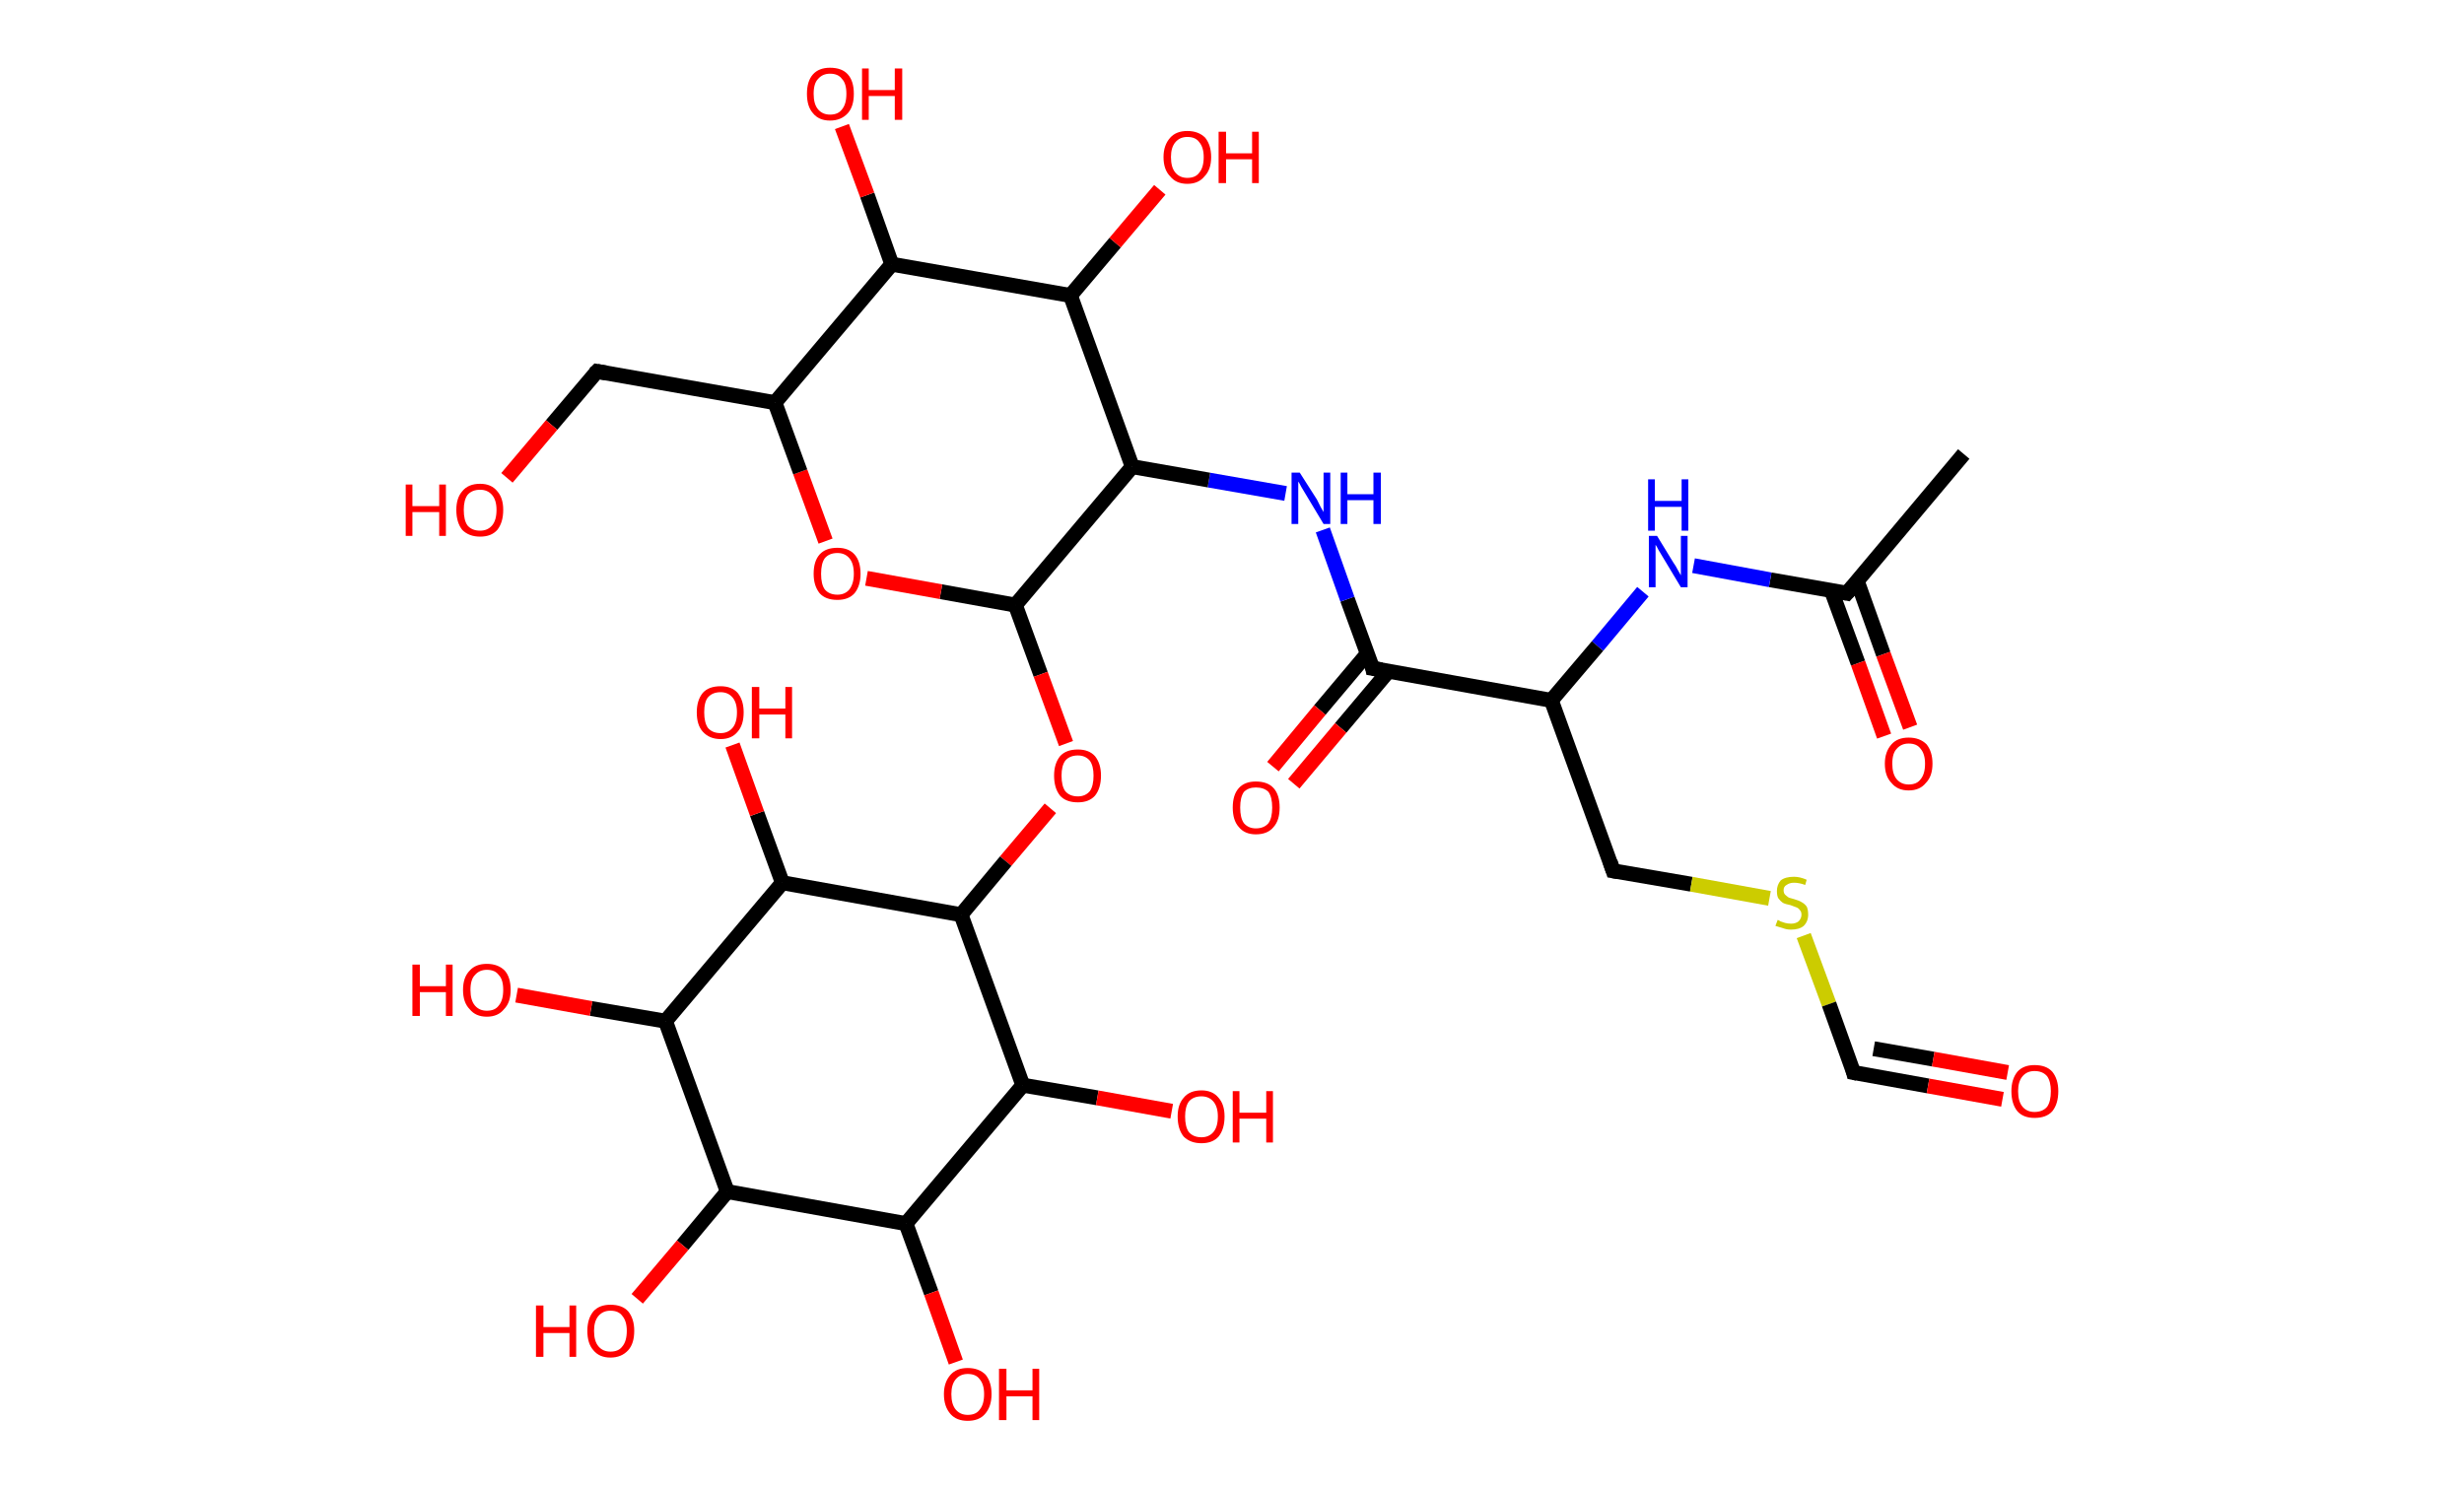 <?xml version='1.0' encoding='ASCII' standalone='yes'?>
<svg xmlns="http://www.w3.org/2000/svg" xmlns:rdkit="http://www.rdkit.org/xml" xmlns:xlink="http://www.w3.org/1999/xlink" version="1.1" baseProfile="full" xml:space="preserve" width="331px" height="200px" viewBox="0 0 331 200">
<!-- END OF HEADER -->
<rect style="opacity:1.0;fill:#FFFFFF;stroke:none" width="331.0" height="200.0" x="0.0" y="0.0"> </rect>
<path class="bond-0 atom-0 atom-1" d="M 263.8,61.0 L 248.1,79.7" style="fill:none;fill-rule:evenodd;stroke:#000000;stroke-width:2.0px;stroke-linecap:butt;stroke-linejoin:miter;stroke-opacity:1"/>
<path class="bond-1 atom-1 atom-2" d="M 246.0,79.3 L 249.6,89.1" style="fill:none;fill-rule:evenodd;stroke:#000000;stroke-width:2.0px;stroke-linecap:butt;stroke-linejoin:miter;stroke-opacity:1"/>
<path class="bond-1 atom-1 atom-2" d="M 249.6,89.1 L 253.1,98.9" style="fill:none;fill-rule:evenodd;stroke:#FF0000;stroke-width:2.0px;stroke-linecap:butt;stroke-linejoin:miter;stroke-opacity:1"/>
<path class="bond-1 atom-1 atom-2" d="M 249.5,78.1 L 253.0,87.9" style="fill:none;fill-rule:evenodd;stroke:#000000;stroke-width:2.0px;stroke-linecap:butt;stroke-linejoin:miter;stroke-opacity:1"/>
<path class="bond-1 atom-1 atom-2" d="M 253.0,87.9 L 256.6,97.7" style="fill:none;fill-rule:evenodd;stroke:#FF0000;stroke-width:2.0px;stroke-linecap:butt;stroke-linejoin:miter;stroke-opacity:1"/>
<path class="bond-2 atom-1 atom-3" d="M 248.1,79.7 L 237.8,77.9" style="fill:none;fill-rule:evenodd;stroke:#000000;stroke-width:2.0px;stroke-linecap:butt;stroke-linejoin:miter;stroke-opacity:1"/>
<path class="bond-2 atom-1 atom-3" d="M 237.8,77.9 L 227.5,76.0" style="fill:none;fill-rule:evenodd;stroke:#0000FF;stroke-width:2.0px;stroke-linecap:butt;stroke-linejoin:miter;stroke-opacity:1"/>
<path class="bond-3 atom-3 atom-4" d="M 220.7,79.5 L 214.6,86.8" style="fill:none;fill-rule:evenodd;stroke:#0000FF;stroke-width:2.0px;stroke-linecap:butt;stroke-linejoin:miter;stroke-opacity:1"/>
<path class="bond-3 atom-3 atom-4" d="M 214.6,86.8 L 208.4,94.1" style="fill:none;fill-rule:evenodd;stroke:#000000;stroke-width:2.0px;stroke-linecap:butt;stroke-linejoin:miter;stroke-opacity:1"/>
<path class="bond-4 atom-4 atom-5" d="M 208.4,94.1 L 216.7,117.0" style="fill:none;fill-rule:evenodd;stroke:#000000;stroke-width:2.0px;stroke-linecap:butt;stroke-linejoin:miter;stroke-opacity:1"/>
<path class="bond-5 atom-5 atom-6" d="M 216.7,117.0 L 227.2,118.8" style="fill:none;fill-rule:evenodd;stroke:#000000;stroke-width:2.0px;stroke-linecap:butt;stroke-linejoin:miter;stroke-opacity:1"/>
<path class="bond-5 atom-5 atom-6" d="M 227.2,118.8 L 237.7,120.7" style="fill:none;fill-rule:evenodd;stroke:#CCCC00;stroke-width:2.0px;stroke-linecap:butt;stroke-linejoin:miter;stroke-opacity:1"/>
<path class="bond-6 atom-6 atom-7" d="M 242.3,125.7 L 245.7,134.9" style="fill:none;fill-rule:evenodd;stroke:#CCCC00;stroke-width:2.0px;stroke-linecap:butt;stroke-linejoin:miter;stroke-opacity:1"/>
<path class="bond-6 atom-6 atom-7" d="M 245.7,134.9 L 249.0,144.1" style="fill:none;fill-rule:evenodd;stroke:#000000;stroke-width:2.0px;stroke-linecap:butt;stroke-linejoin:miter;stroke-opacity:1"/>
<path class="bond-7 atom-7 atom-8" d="M 249.0,144.1 L 259.0,145.9" style="fill:none;fill-rule:evenodd;stroke:#000000;stroke-width:2.0px;stroke-linecap:butt;stroke-linejoin:miter;stroke-opacity:1"/>
<path class="bond-7 atom-7 atom-8" d="M 259.0,145.9 L 269.0,147.7" style="fill:none;fill-rule:evenodd;stroke:#FF0000;stroke-width:2.0px;stroke-linecap:butt;stroke-linejoin:miter;stroke-opacity:1"/>
<path class="bond-7 atom-7 atom-8" d="M 251.7,140.9 L 259.7,142.3" style="fill:none;fill-rule:evenodd;stroke:#000000;stroke-width:2.0px;stroke-linecap:butt;stroke-linejoin:miter;stroke-opacity:1"/>
<path class="bond-7 atom-7 atom-8" d="M 259.7,142.3 L 269.7,144.1" style="fill:none;fill-rule:evenodd;stroke:#FF0000;stroke-width:2.0px;stroke-linecap:butt;stroke-linejoin:miter;stroke-opacity:1"/>
<path class="bond-8 atom-4 atom-9" d="M 208.4,94.1 L 184.4,89.8" style="fill:none;fill-rule:evenodd;stroke:#000000;stroke-width:2.0px;stroke-linecap:butt;stroke-linejoin:miter;stroke-opacity:1"/>
<path class="bond-9 atom-9 atom-10" d="M 183.7,87.8 L 177.3,95.4" style="fill:none;fill-rule:evenodd;stroke:#000000;stroke-width:2.0px;stroke-linecap:butt;stroke-linejoin:miter;stroke-opacity:1"/>
<path class="bond-9 atom-9 atom-10" d="M 177.3,95.4 L 171.0,103.0" style="fill:none;fill-rule:evenodd;stroke:#FF0000;stroke-width:2.0px;stroke-linecap:butt;stroke-linejoin:miter;stroke-opacity:1"/>
<path class="bond-9 atom-9 atom-10" d="M 186.5,90.2 L 180.1,97.8" style="fill:none;fill-rule:evenodd;stroke:#000000;stroke-width:2.0px;stroke-linecap:butt;stroke-linejoin:miter;stroke-opacity:1"/>
<path class="bond-9 atom-9 atom-10" d="M 180.1,97.8 L 173.8,105.3" style="fill:none;fill-rule:evenodd;stroke:#FF0000;stroke-width:2.0px;stroke-linecap:butt;stroke-linejoin:miter;stroke-opacity:1"/>
<path class="bond-10 atom-9 atom-11" d="M 184.4,89.8 L 181.0,80.5" style="fill:none;fill-rule:evenodd;stroke:#000000;stroke-width:2.0px;stroke-linecap:butt;stroke-linejoin:miter;stroke-opacity:1"/>
<path class="bond-10 atom-9 atom-11" d="M 181.0,80.5 L 177.7,71.2" style="fill:none;fill-rule:evenodd;stroke:#0000FF;stroke-width:2.0px;stroke-linecap:butt;stroke-linejoin:miter;stroke-opacity:1"/>
<path class="bond-11 atom-11 atom-12" d="M 172.7,66.3 L 162.4,64.5" style="fill:none;fill-rule:evenodd;stroke:#0000FF;stroke-width:2.0px;stroke-linecap:butt;stroke-linejoin:miter;stroke-opacity:1"/>
<path class="bond-11 atom-11 atom-12" d="M 162.4,64.5 L 152.1,62.7" style="fill:none;fill-rule:evenodd;stroke:#000000;stroke-width:2.0px;stroke-linecap:butt;stroke-linejoin:miter;stroke-opacity:1"/>
<path class="bond-12 atom-12 atom-13" d="M 152.1,62.7 L 136.4,81.3" style="fill:none;fill-rule:evenodd;stroke:#000000;stroke-width:2.0px;stroke-linecap:butt;stroke-linejoin:miter;stroke-opacity:1"/>
<path class="bond-13 atom-13 atom-14" d="M 136.4,81.3 L 139.8,90.6" style="fill:none;fill-rule:evenodd;stroke:#000000;stroke-width:2.0px;stroke-linecap:butt;stroke-linejoin:miter;stroke-opacity:1"/>
<path class="bond-13 atom-13 atom-14" d="M 139.8,90.6 L 143.2,99.9" style="fill:none;fill-rule:evenodd;stroke:#FF0000;stroke-width:2.0px;stroke-linecap:butt;stroke-linejoin:miter;stroke-opacity:1"/>
<path class="bond-14 atom-14 atom-15" d="M 141.1,108.6 L 135.1,115.7" style="fill:none;fill-rule:evenodd;stroke:#FF0000;stroke-width:2.0px;stroke-linecap:butt;stroke-linejoin:miter;stroke-opacity:1"/>
<path class="bond-14 atom-14 atom-15" d="M 135.1,115.7 L 129.1,122.9" style="fill:none;fill-rule:evenodd;stroke:#000000;stroke-width:2.0px;stroke-linecap:butt;stroke-linejoin:miter;stroke-opacity:1"/>
<path class="bond-15 atom-15 atom-16" d="M 129.1,122.9 L 105.1,118.6" style="fill:none;fill-rule:evenodd;stroke:#000000;stroke-width:2.0px;stroke-linecap:butt;stroke-linejoin:miter;stroke-opacity:1"/>
<path class="bond-16 atom-16 atom-17" d="M 105.1,118.6 L 101.7,109.3" style="fill:none;fill-rule:evenodd;stroke:#000000;stroke-width:2.0px;stroke-linecap:butt;stroke-linejoin:miter;stroke-opacity:1"/>
<path class="bond-16 atom-16 atom-17" d="M 101.7,109.3 L 98.4,100.1" style="fill:none;fill-rule:evenodd;stroke:#FF0000;stroke-width:2.0px;stroke-linecap:butt;stroke-linejoin:miter;stroke-opacity:1"/>
<path class="bond-17 atom-16 atom-18" d="M 105.1,118.6 L 89.4,137.2" style="fill:none;fill-rule:evenodd;stroke:#000000;stroke-width:2.0px;stroke-linecap:butt;stroke-linejoin:miter;stroke-opacity:1"/>
<path class="bond-18 atom-18 atom-19" d="M 89.4,137.2 L 79.4,135.5" style="fill:none;fill-rule:evenodd;stroke:#000000;stroke-width:2.0px;stroke-linecap:butt;stroke-linejoin:miter;stroke-opacity:1"/>
<path class="bond-18 atom-18 atom-19" d="M 79.4,135.5 L 69.4,133.7" style="fill:none;fill-rule:evenodd;stroke:#FF0000;stroke-width:2.0px;stroke-linecap:butt;stroke-linejoin:miter;stroke-opacity:1"/>
<path class="bond-19 atom-18 atom-20" d="M 89.4,137.2 L 97.7,160.1" style="fill:none;fill-rule:evenodd;stroke:#000000;stroke-width:2.0px;stroke-linecap:butt;stroke-linejoin:miter;stroke-opacity:1"/>
<path class="bond-20 atom-20 atom-21" d="M 97.7,160.1 L 91.7,167.3" style="fill:none;fill-rule:evenodd;stroke:#000000;stroke-width:2.0px;stroke-linecap:butt;stroke-linejoin:miter;stroke-opacity:1"/>
<path class="bond-20 atom-20 atom-21" d="M 91.7,167.3 L 85.6,174.5" style="fill:none;fill-rule:evenodd;stroke:#FF0000;stroke-width:2.0px;stroke-linecap:butt;stroke-linejoin:miter;stroke-opacity:1"/>
<path class="bond-21 atom-20 atom-22" d="M 97.7,160.1 L 121.7,164.4" style="fill:none;fill-rule:evenodd;stroke:#000000;stroke-width:2.0px;stroke-linecap:butt;stroke-linejoin:miter;stroke-opacity:1"/>
<path class="bond-22 atom-22 atom-23" d="M 121.7,164.4 L 125.1,173.7" style="fill:none;fill-rule:evenodd;stroke:#000000;stroke-width:2.0px;stroke-linecap:butt;stroke-linejoin:miter;stroke-opacity:1"/>
<path class="bond-22 atom-22 atom-23" d="M 125.1,173.7 L 128.4,183.0" style="fill:none;fill-rule:evenodd;stroke:#FF0000;stroke-width:2.0px;stroke-linecap:butt;stroke-linejoin:miter;stroke-opacity:1"/>
<path class="bond-23 atom-22 atom-24" d="M 121.7,164.4 L 137.4,145.8" style="fill:none;fill-rule:evenodd;stroke:#000000;stroke-width:2.0px;stroke-linecap:butt;stroke-linejoin:miter;stroke-opacity:1"/>
<path class="bond-24 atom-24 atom-25" d="M 137.4,145.8 L 147.4,147.5" style="fill:none;fill-rule:evenodd;stroke:#000000;stroke-width:2.0px;stroke-linecap:butt;stroke-linejoin:miter;stroke-opacity:1"/>
<path class="bond-24 atom-24 atom-25" d="M 147.4,147.5 L 157.4,149.3" style="fill:none;fill-rule:evenodd;stroke:#FF0000;stroke-width:2.0px;stroke-linecap:butt;stroke-linejoin:miter;stroke-opacity:1"/>
<path class="bond-25 atom-13 atom-26" d="M 136.4,81.3 L 126.4,79.5" style="fill:none;fill-rule:evenodd;stroke:#000000;stroke-width:2.0px;stroke-linecap:butt;stroke-linejoin:miter;stroke-opacity:1"/>
<path class="bond-25 atom-13 atom-26" d="M 126.4,79.5 L 116.4,77.7" style="fill:none;fill-rule:evenodd;stroke:#FF0000;stroke-width:2.0px;stroke-linecap:butt;stroke-linejoin:miter;stroke-opacity:1"/>
<path class="bond-26 atom-26 atom-27" d="M 110.9,72.7 L 107.5,63.4" style="fill:none;fill-rule:evenodd;stroke:#FF0000;stroke-width:2.0px;stroke-linecap:butt;stroke-linejoin:miter;stroke-opacity:1"/>
<path class="bond-26 atom-26 atom-27" d="M 107.5,63.4 L 104.1,54.1" style="fill:none;fill-rule:evenodd;stroke:#000000;stroke-width:2.0px;stroke-linecap:butt;stroke-linejoin:miter;stroke-opacity:1"/>
<path class="bond-27 atom-27 atom-28" d="M 104.1,54.1 L 80.2,49.9" style="fill:none;fill-rule:evenodd;stroke:#000000;stroke-width:2.0px;stroke-linecap:butt;stroke-linejoin:miter;stroke-opacity:1"/>
<path class="bond-28 atom-28 atom-29" d="M 80.2,49.9 L 74.1,57.1" style="fill:none;fill-rule:evenodd;stroke:#000000;stroke-width:2.0px;stroke-linecap:butt;stroke-linejoin:miter;stroke-opacity:1"/>
<path class="bond-28 atom-28 atom-29" d="M 74.1,57.1 L 68.1,64.2" style="fill:none;fill-rule:evenodd;stroke:#FF0000;stroke-width:2.0px;stroke-linecap:butt;stroke-linejoin:miter;stroke-opacity:1"/>
<path class="bond-29 atom-27 atom-30" d="M 104.1,54.1 L 119.8,35.5" style="fill:none;fill-rule:evenodd;stroke:#000000;stroke-width:2.0px;stroke-linecap:butt;stroke-linejoin:miter;stroke-opacity:1"/>
<path class="bond-30 atom-30 atom-31" d="M 119.8,35.5 L 116.5,26.2" style="fill:none;fill-rule:evenodd;stroke:#000000;stroke-width:2.0px;stroke-linecap:butt;stroke-linejoin:miter;stroke-opacity:1"/>
<path class="bond-30 atom-30 atom-31" d="M 116.5,26.2 L 113.1,17.0" style="fill:none;fill-rule:evenodd;stroke:#FF0000;stroke-width:2.0px;stroke-linecap:butt;stroke-linejoin:miter;stroke-opacity:1"/>
<path class="bond-31 atom-30 atom-32" d="M 119.8,35.5 L 143.8,39.7" style="fill:none;fill-rule:evenodd;stroke:#000000;stroke-width:2.0px;stroke-linecap:butt;stroke-linejoin:miter;stroke-opacity:1"/>
<path class="bond-32 atom-32 atom-33" d="M 143.8,39.7 L 149.8,32.6" style="fill:none;fill-rule:evenodd;stroke:#000000;stroke-width:2.0px;stroke-linecap:butt;stroke-linejoin:miter;stroke-opacity:1"/>
<path class="bond-32 atom-32 atom-33" d="M 149.8,32.6 L 155.8,25.5" style="fill:none;fill-rule:evenodd;stroke:#FF0000;stroke-width:2.0px;stroke-linecap:butt;stroke-linejoin:miter;stroke-opacity:1"/>
<path class="bond-33 atom-32 atom-12" d="M 143.8,39.7 L 152.1,62.7" style="fill:none;fill-rule:evenodd;stroke:#000000;stroke-width:2.0px;stroke-linecap:butt;stroke-linejoin:miter;stroke-opacity:1"/>
<path class="bond-34 atom-24 atom-15" d="M 137.4,145.8 L 129.1,122.9" style="fill:none;fill-rule:evenodd;stroke:#000000;stroke-width:2.0px;stroke-linecap:butt;stroke-linejoin:miter;stroke-opacity:1"/>
<path d="M 248.9,78.8 L 248.1,79.7 L 247.6,79.6" style="fill:none;stroke:#000000;stroke-width:2.0px;stroke-linecap:butt;stroke-linejoin:miter;stroke-opacity:1;"/>
<path d="M 216.3,115.8 L 216.7,117.0 L 217.3,117.1" style="fill:none;stroke:#000000;stroke-width:2.0px;stroke-linecap:butt;stroke-linejoin:miter;stroke-opacity:1;"/>
<path d="M 248.9,143.7 L 249.0,144.1 L 249.5,144.2" style="fill:none;stroke:#000000;stroke-width:2.0px;stroke-linecap:butt;stroke-linejoin:miter;stroke-opacity:1;"/>
<path d="M 185.6,90.0 L 184.4,89.8 L 184.3,89.3" style="fill:none;stroke:#000000;stroke-width:2.0px;stroke-linecap:butt;stroke-linejoin:miter;stroke-opacity:1;"/>
<path d="M 81.4,50.1 L 80.2,49.9 L 79.9,50.2" style="fill:none;stroke:#000000;stroke-width:2.0px;stroke-linecap:butt;stroke-linejoin:miter;stroke-opacity:1;"/>
<path class="atom-2" d="M 253.2 102.6 Q 253.2 101.0, 254.1 100.0 Q 254.9 99.1, 256.4 99.1 Q 257.9 99.1, 258.8 100.0 Q 259.6 101.0, 259.6 102.6 Q 259.6 104.3, 258.7 105.2 Q 257.9 106.2, 256.4 106.2 Q 254.9 106.2, 254.1 105.2 Q 253.2 104.3, 253.2 102.6 M 256.4 105.4 Q 257.5 105.4, 258.0 104.7 Q 258.6 104.0, 258.6 102.6 Q 258.6 101.3, 258.0 100.6 Q 257.5 99.9, 256.4 99.9 Q 255.4 99.9, 254.8 100.6 Q 254.2 101.2, 254.2 102.6 Q 254.2 104.0, 254.8 104.7 Q 255.4 105.4, 256.4 105.4 " fill="#FF0000"/>
<path class="atom-3" d="M 222.6 72.0 L 224.8 75.6 Q 225.1 76.0, 225.4 76.6 Q 225.8 77.3, 225.8 77.3 L 225.8 72.0 L 226.7 72.0 L 226.7 78.9 L 225.8 78.9 L 223.4 74.9 Q 223.1 74.4, 222.8 73.9 Q 222.5 73.3, 222.4 73.2 L 222.4 78.9 L 221.5 78.9 L 221.5 72.0 L 222.6 72.0 " fill="#0000FF"/>
<path class="atom-3" d="M 221.4 64.4 L 222.3 64.4 L 222.3 67.3 L 225.9 67.3 L 225.9 64.4 L 226.8 64.4 L 226.8 71.3 L 225.9 71.3 L 225.9 68.1 L 222.3 68.1 L 222.3 71.3 L 221.4 71.3 L 221.4 64.4 " fill="#0000FF"/>
<path class="atom-6" d="M 238.8 123.6 Q 238.9 123.6, 239.2 123.8 Q 239.5 123.9, 239.8 124.0 Q 240.2 124.1, 240.6 124.1 Q 241.2 124.1, 241.6 123.8 Q 242.0 123.4, 242.0 122.9 Q 242.0 122.5, 241.8 122.3 Q 241.6 122.0, 241.3 121.9 Q 241.0 121.8, 240.5 121.6 Q 239.9 121.5, 239.5 121.3 Q 239.2 121.1, 238.9 120.7 Q 238.7 120.4, 238.7 119.7 Q 238.7 118.9, 239.2 118.3 Q 239.8 117.8, 241.0 117.8 Q 241.8 117.8, 242.7 118.2 L 242.5 118.9 Q 241.7 118.6, 241.0 118.6 Q 240.4 118.6, 240.0 118.9 Q 239.6 119.1, 239.6 119.6 Q 239.6 120.0, 239.8 120.2 Q 240.0 120.4, 240.3 120.6 Q 240.6 120.7, 241.0 120.8 Q 241.7 121.0, 242.0 121.2 Q 242.4 121.4, 242.7 121.8 Q 242.9 122.2, 242.9 122.9 Q 242.9 123.8, 242.3 124.4 Q 241.7 124.9, 240.6 124.9 Q 240.0 124.9, 239.5 124.7 Q 239.1 124.6, 238.5 124.4 L 238.8 123.6 " fill="#CCCC00"/>
<path class="atom-8" d="M 270.2 146.6 Q 270.2 145.0, 271.0 144.0 Q 271.8 143.1, 273.3 143.1 Q 274.9 143.1, 275.7 144.0 Q 276.5 145.0, 276.5 146.6 Q 276.5 148.3, 275.7 149.3 Q 274.9 150.2, 273.3 150.2 Q 271.8 150.2, 271.0 149.3 Q 270.2 148.3, 270.2 146.6 M 273.3 149.4 Q 274.4 149.4, 275.0 148.7 Q 275.5 148.0, 275.5 146.6 Q 275.5 145.3, 275.0 144.6 Q 274.4 143.9, 273.3 143.9 Q 272.3 143.9, 271.7 144.6 Q 271.1 145.3, 271.1 146.6 Q 271.1 148.0, 271.7 148.7 Q 272.3 149.4, 273.3 149.4 " fill="#FF0000"/>
<path class="atom-10" d="M 165.6 108.5 Q 165.6 106.8, 166.4 105.9 Q 167.2 105.0, 168.7 105.0 Q 170.3 105.0, 171.1 105.9 Q 171.9 106.8, 171.9 108.5 Q 171.9 110.2, 171.1 111.1 Q 170.3 112.1, 168.7 112.1 Q 167.2 112.1, 166.4 111.1 Q 165.6 110.2, 165.6 108.5 M 168.7 111.3 Q 169.8 111.3, 170.4 110.6 Q 170.9 109.9, 170.9 108.5 Q 170.9 107.1, 170.4 106.4 Q 169.8 105.8, 168.7 105.8 Q 167.7 105.8, 167.1 106.4 Q 166.6 107.1, 166.6 108.5 Q 166.6 109.9, 167.1 110.6 Q 167.7 111.3, 168.7 111.3 " fill="#FF0000"/>
<path class="atom-11" d="M 174.6 63.5 L 176.9 67.1 Q 177.1 67.5, 177.4 68.1 Q 177.8 68.8, 177.8 68.8 L 177.8 63.5 L 178.7 63.5 L 178.7 70.4 L 177.8 70.4 L 175.4 66.4 Q 175.1 65.9, 174.8 65.4 Q 174.5 64.8, 174.4 64.7 L 174.4 70.4 L 173.5 70.4 L 173.5 63.5 L 174.6 63.5 " fill="#0000FF"/>
<path class="atom-11" d="M 180.1 63.5 L 181.0 63.5 L 181.0 66.4 L 184.5 66.4 L 184.5 63.5 L 185.5 63.5 L 185.5 70.4 L 184.5 70.4 L 184.5 67.2 L 181.0 67.2 L 181.0 70.4 L 180.1 70.4 L 180.1 63.5 " fill="#0000FF"/>
<path class="atom-14" d="M 141.6 104.2 Q 141.6 102.6, 142.4 101.6 Q 143.2 100.7, 144.8 100.7 Q 146.3 100.7, 147.1 101.6 Q 147.9 102.6, 147.9 104.2 Q 147.9 105.9, 147.1 106.9 Q 146.3 107.8, 144.8 107.8 Q 143.2 107.8, 142.4 106.9 Q 141.6 105.9, 141.6 104.2 M 144.8 107.0 Q 145.8 107.0, 146.4 106.3 Q 146.9 105.6, 146.9 104.2 Q 146.9 102.9, 146.4 102.2 Q 145.8 101.5, 144.8 101.5 Q 143.7 101.5, 143.1 102.2 Q 142.6 102.9, 142.6 104.2 Q 142.6 105.6, 143.1 106.3 Q 143.7 107.0, 144.8 107.0 " fill="#FF0000"/>
<path class="atom-17" d="M 93.6 95.7 Q 93.6 94.1, 94.4 93.1 Q 95.2 92.2, 96.8 92.2 Q 98.3 92.2, 99.1 93.1 Q 99.9 94.1, 99.9 95.7 Q 99.9 97.4, 99.1 98.3 Q 98.3 99.3, 96.8 99.3 Q 95.3 99.3, 94.4 98.3 Q 93.6 97.4, 93.6 95.7 M 96.8 98.5 Q 97.8 98.5, 98.4 97.8 Q 99.0 97.1, 99.0 95.7 Q 99.0 94.4, 98.4 93.7 Q 97.8 93.0, 96.8 93.0 Q 95.7 93.0, 95.1 93.7 Q 94.6 94.3, 94.6 95.7 Q 94.6 97.1, 95.1 97.8 Q 95.7 98.5, 96.8 98.5 " fill="#FF0000"/>
<path class="atom-17" d="M 101.0 92.3 L 102.0 92.3 L 102.0 95.2 L 105.5 95.2 L 105.5 92.3 L 106.4 92.3 L 106.4 99.2 L 105.5 99.2 L 105.5 96.0 L 102.0 96.0 L 102.0 99.2 L 101.0 99.2 L 101.0 92.3 " fill="#FF0000"/>
<path class="atom-19" d="M 55.4 129.6 L 56.4 129.6 L 56.4 132.5 L 59.9 132.5 L 59.9 129.6 L 60.8 129.6 L 60.8 136.5 L 59.9 136.5 L 59.9 133.3 L 56.4 133.3 L 56.4 136.5 L 55.4 136.5 L 55.4 129.6 " fill="#FF0000"/>
<path class="atom-19" d="M 62.2 133.0 Q 62.2 131.3, 63.1 130.4 Q 63.9 129.5, 65.4 129.5 Q 66.9 129.5, 67.8 130.4 Q 68.6 131.3, 68.6 133.0 Q 68.6 134.7, 67.7 135.6 Q 66.9 136.6, 65.4 136.6 Q 63.9 136.6, 63.1 135.6 Q 62.2 134.7, 62.2 133.0 M 65.4 135.8 Q 66.5 135.8, 67.0 135.1 Q 67.6 134.4, 67.6 133.0 Q 67.6 131.6, 67.0 131.0 Q 66.5 130.3, 65.4 130.3 Q 64.4 130.3, 63.8 131.0 Q 63.2 131.6, 63.2 133.0 Q 63.2 134.4, 63.8 135.1 Q 64.4 135.8, 65.4 135.8 " fill="#FF0000"/>
<path class="atom-21" d="M 72.0 175.4 L 73.0 175.4 L 73.0 178.3 L 76.5 178.3 L 76.5 175.4 L 77.4 175.4 L 77.4 182.3 L 76.5 182.3 L 76.5 179.1 L 73.0 179.1 L 73.0 182.3 L 72.0 182.3 L 72.0 175.4 " fill="#FF0000"/>
<path class="atom-21" d="M 78.9 178.8 Q 78.9 177.2, 79.7 176.2 Q 80.5 175.3, 82.0 175.3 Q 83.6 175.3, 84.4 176.2 Q 85.2 177.2, 85.2 178.8 Q 85.2 180.5, 84.4 181.4 Q 83.5 182.4, 82.0 182.4 Q 80.5 182.4, 79.7 181.4 Q 78.9 180.5, 78.9 178.8 M 82.0 181.6 Q 83.1 181.6, 83.6 180.9 Q 84.2 180.2, 84.2 178.8 Q 84.2 177.5, 83.6 176.8 Q 83.1 176.1, 82.0 176.1 Q 81.0 176.1, 80.4 176.8 Q 79.8 177.5, 79.8 178.8 Q 79.8 180.2, 80.4 180.9 Q 81.0 181.6, 82.0 181.6 " fill="#FF0000"/>
<path class="atom-23" d="M 126.8 187.3 Q 126.8 185.7, 127.7 184.7 Q 128.5 183.8, 130.0 183.8 Q 131.5 183.8, 132.4 184.7 Q 133.2 185.7, 133.2 187.3 Q 133.2 189.0, 132.3 190.0 Q 131.5 190.9, 130.0 190.9 Q 128.5 190.9, 127.7 190.0 Q 126.8 189.0, 126.8 187.3 M 130.0 190.1 Q 131.1 190.1, 131.6 189.4 Q 132.2 188.7, 132.2 187.3 Q 132.2 186.0, 131.6 185.3 Q 131.1 184.6, 130.0 184.6 Q 129.0 184.6, 128.4 185.3 Q 127.8 186.0, 127.8 187.3 Q 127.8 188.7, 128.4 189.4 Q 129.0 190.1, 130.0 190.1 " fill="#FF0000"/>
<path class="atom-23" d="M 134.2 183.9 L 135.2 183.9 L 135.2 186.8 L 138.7 186.8 L 138.7 183.9 L 139.6 183.9 L 139.6 190.8 L 138.7 190.8 L 138.7 187.6 L 135.2 187.6 L 135.2 190.8 L 134.2 190.8 L 134.2 183.9 " fill="#FF0000"/>
<path class="atom-25" d="M 158.2 150.0 Q 158.2 148.4, 159.0 147.5 Q 159.8 146.5, 161.4 146.5 Q 162.9 146.5, 163.7 147.5 Q 164.5 148.4, 164.5 150.0 Q 164.5 151.7, 163.7 152.7 Q 162.9 153.6, 161.4 153.6 Q 159.9 153.6, 159.0 152.7 Q 158.2 151.7, 158.2 150.0 M 161.4 152.8 Q 162.4 152.8, 163.0 152.1 Q 163.6 151.4, 163.6 150.0 Q 163.6 148.7, 163.0 148.0 Q 162.4 147.3, 161.4 147.3 Q 160.3 147.3, 159.7 148.0 Q 159.2 148.7, 159.2 150.0 Q 159.2 151.4, 159.7 152.1 Q 160.3 152.8, 161.4 152.8 " fill="#FF0000"/>
<path class="atom-25" d="M 165.6 146.6 L 166.5 146.6 L 166.5 149.5 L 170.1 149.5 L 170.1 146.6 L 171.0 146.6 L 171.0 153.5 L 170.1 153.5 L 170.1 150.3 L 166.5 150.3 L 166.5 153.5 L 165.6 153.5 L 165.6 146.6 " fill="#FF0000"/>
<path class="atom-26" d="M 109.3 77.1 Q 109.3 75.4, 110.1 74.5 Q 110.9 73.6, 112.5 73.6 Q 114.0 73.6, 114.8 74.5 Q 115.6 75.4, 115.6 77.1 Q 115.6 78.7, 114.8 79.7 Q 114.0 80.6, 112.5 80.6 Q 110.9 80.6, 110.1 79.7 Q 109.3 78.7, 109.3 77.1 M 112.5 79.9 Q 113.5 79.9, 114.1 79.2 Q 114.7 78.4, 114.7 77.1 Q 114.7 75.7, 114.1 75.0 Q 113.5 74.3, 112.5 74.3 Q 111.4 74.3, 110.8 75.0 Q 110.3 75.7, 110.3 77.1 Q 110.3 78.5, 110.8 79.2 Q 111.4 79.9, 112.5 79.9 " fill="#FF0000"/>
<path class="atom-29" d="M 54.5 65.1 L 55.4 65.1 L 55.4 68.0 L 59.0 68.0 L 59.0 65.1 L 59.9 65.1 L 59.9 72.0 L 59.0 72.0 L 59.0 68.8 L 55.4 68.8 L 55.4 72.0 L 54.5 72.0 L 54.5 65.1 " fill="#FF0000"/>
<path class="atom-29" d="M 61.3 68.5 Q 61.3 66.9, 62.1 66.0 Q 62.9 65.0, 64.5 65.0 Q 66.0 65.0, 66.8 66.0 Q 67.6 66.9, 67.6 68.5 Q 67.6 70.2, 66.8 71.2 Q 66.0 72.1, 64.5 72.1 Q 63.0 72.1, 62.1 71.2 Q 61.3 70.2, 61.3 68.5 M 64.5 71.3 Q 65.5 71.3, 66.1 70.6 Q 66.7 69.9, 66.7 68.5 Q 66.7 67.2, 66.1 66.5 Q 65.5 65.8, 64.5 65.8 Q 63.4 65.8, 62.8 66.5 Q 62.3 67.2, 62.3 68.5 Q 62.3 69.9, 62.8 70.6 Q 63.4 71.3, 64.5 71.3 " fill="#FF0000"/>
<path class="atom-31" d="M 108.4 12.6 Q 108.4 10.9, 109.2 10.0 Q 110.0 9.1, 111.5 9.1 Q 113.1 9.1, 113.9 10.0 Q 114.7 10.9, 114.7 12.6 Q 114.7 14.3, 113.9 15.2 Q 113.0 16.2, 111.5 16.2 Q 110.0 16.2, 109.2 15.2 Q 108.4 14.3, 108.4 12.6 M 111.5 15.4 Q 112.6 15.4, 113.1 14.7 Q 113.7 14.0, 113.7 12.6 Q 113.7 11.2, 113.1 10.6 Q 112.6 9.9, 111.5 9.9 Q 110.5 9.9, 109.9 10.6 Q 109.3 11.2, 109.3 12.6 Q 109.3 14.0, 109.9 14.7 Q 110.5 15.4, 111.5 15.4 " fill="#FF0000"/>
<path class="atom-31" d="M 115.8 9.2 L 116.7 9.2 L 116.7 12.1 L 120.2 12.1 L 120.2 9.2 L 121.2 9.2 L 121.2 16.1 L 120.2 16.1 L 120.2 12.9 L 116.7 12.9 L 116.7 16.1 L 115.8 16.1 L 115.8 9.2 " fill="#FF0000"/>
<path class="atom-33" d="M 156.3 21.1 Q 156.3 19.5, 157.2 18.5 Q 158.0 17.6, 159.5 17.6 Q 161.0 17.6, 161.9 18.5 Q 162.7 19.5, 162.7 21.1 Q 162.7 22.8, 161.8 23.7 Q 161.0 24.7, 159.5 24.7 Q 158.0 24.7, 157.2 23.7 Q 156.3 22.8, 156.3 21.1 M 159.5 23.9 Q 160.6 23.9, 161.1 23.2 Q 161.7 22.5, 161.7 21.1 Q 161.7 19.8, 161.1 19.1 Q 160.6 18.4, 159.5 18.4 Q 158.5 18.4, 157.9 19.1 Q 157.3 19.8, 157.3 21.1 Q 157.3 22.5, 157.9 23.2 Q 158.5 23.9, 159.5 23.9 " fill="#FF0000"/>
<path class="atom-33" d="M 163.7 17.7 L 164.7 17.7 L 164.7 20.6 L 168.2 20.6 L 168.2 17.7 L 169.1 17.7 L 169.1 24.6 L 168.2 24.6 L 168.2 21.4 L 164.7 21.4 L 164.7 24.6 L 163.7 24.6 L 163.7 17.7 " fill="#FF0000"/>
</svg>
